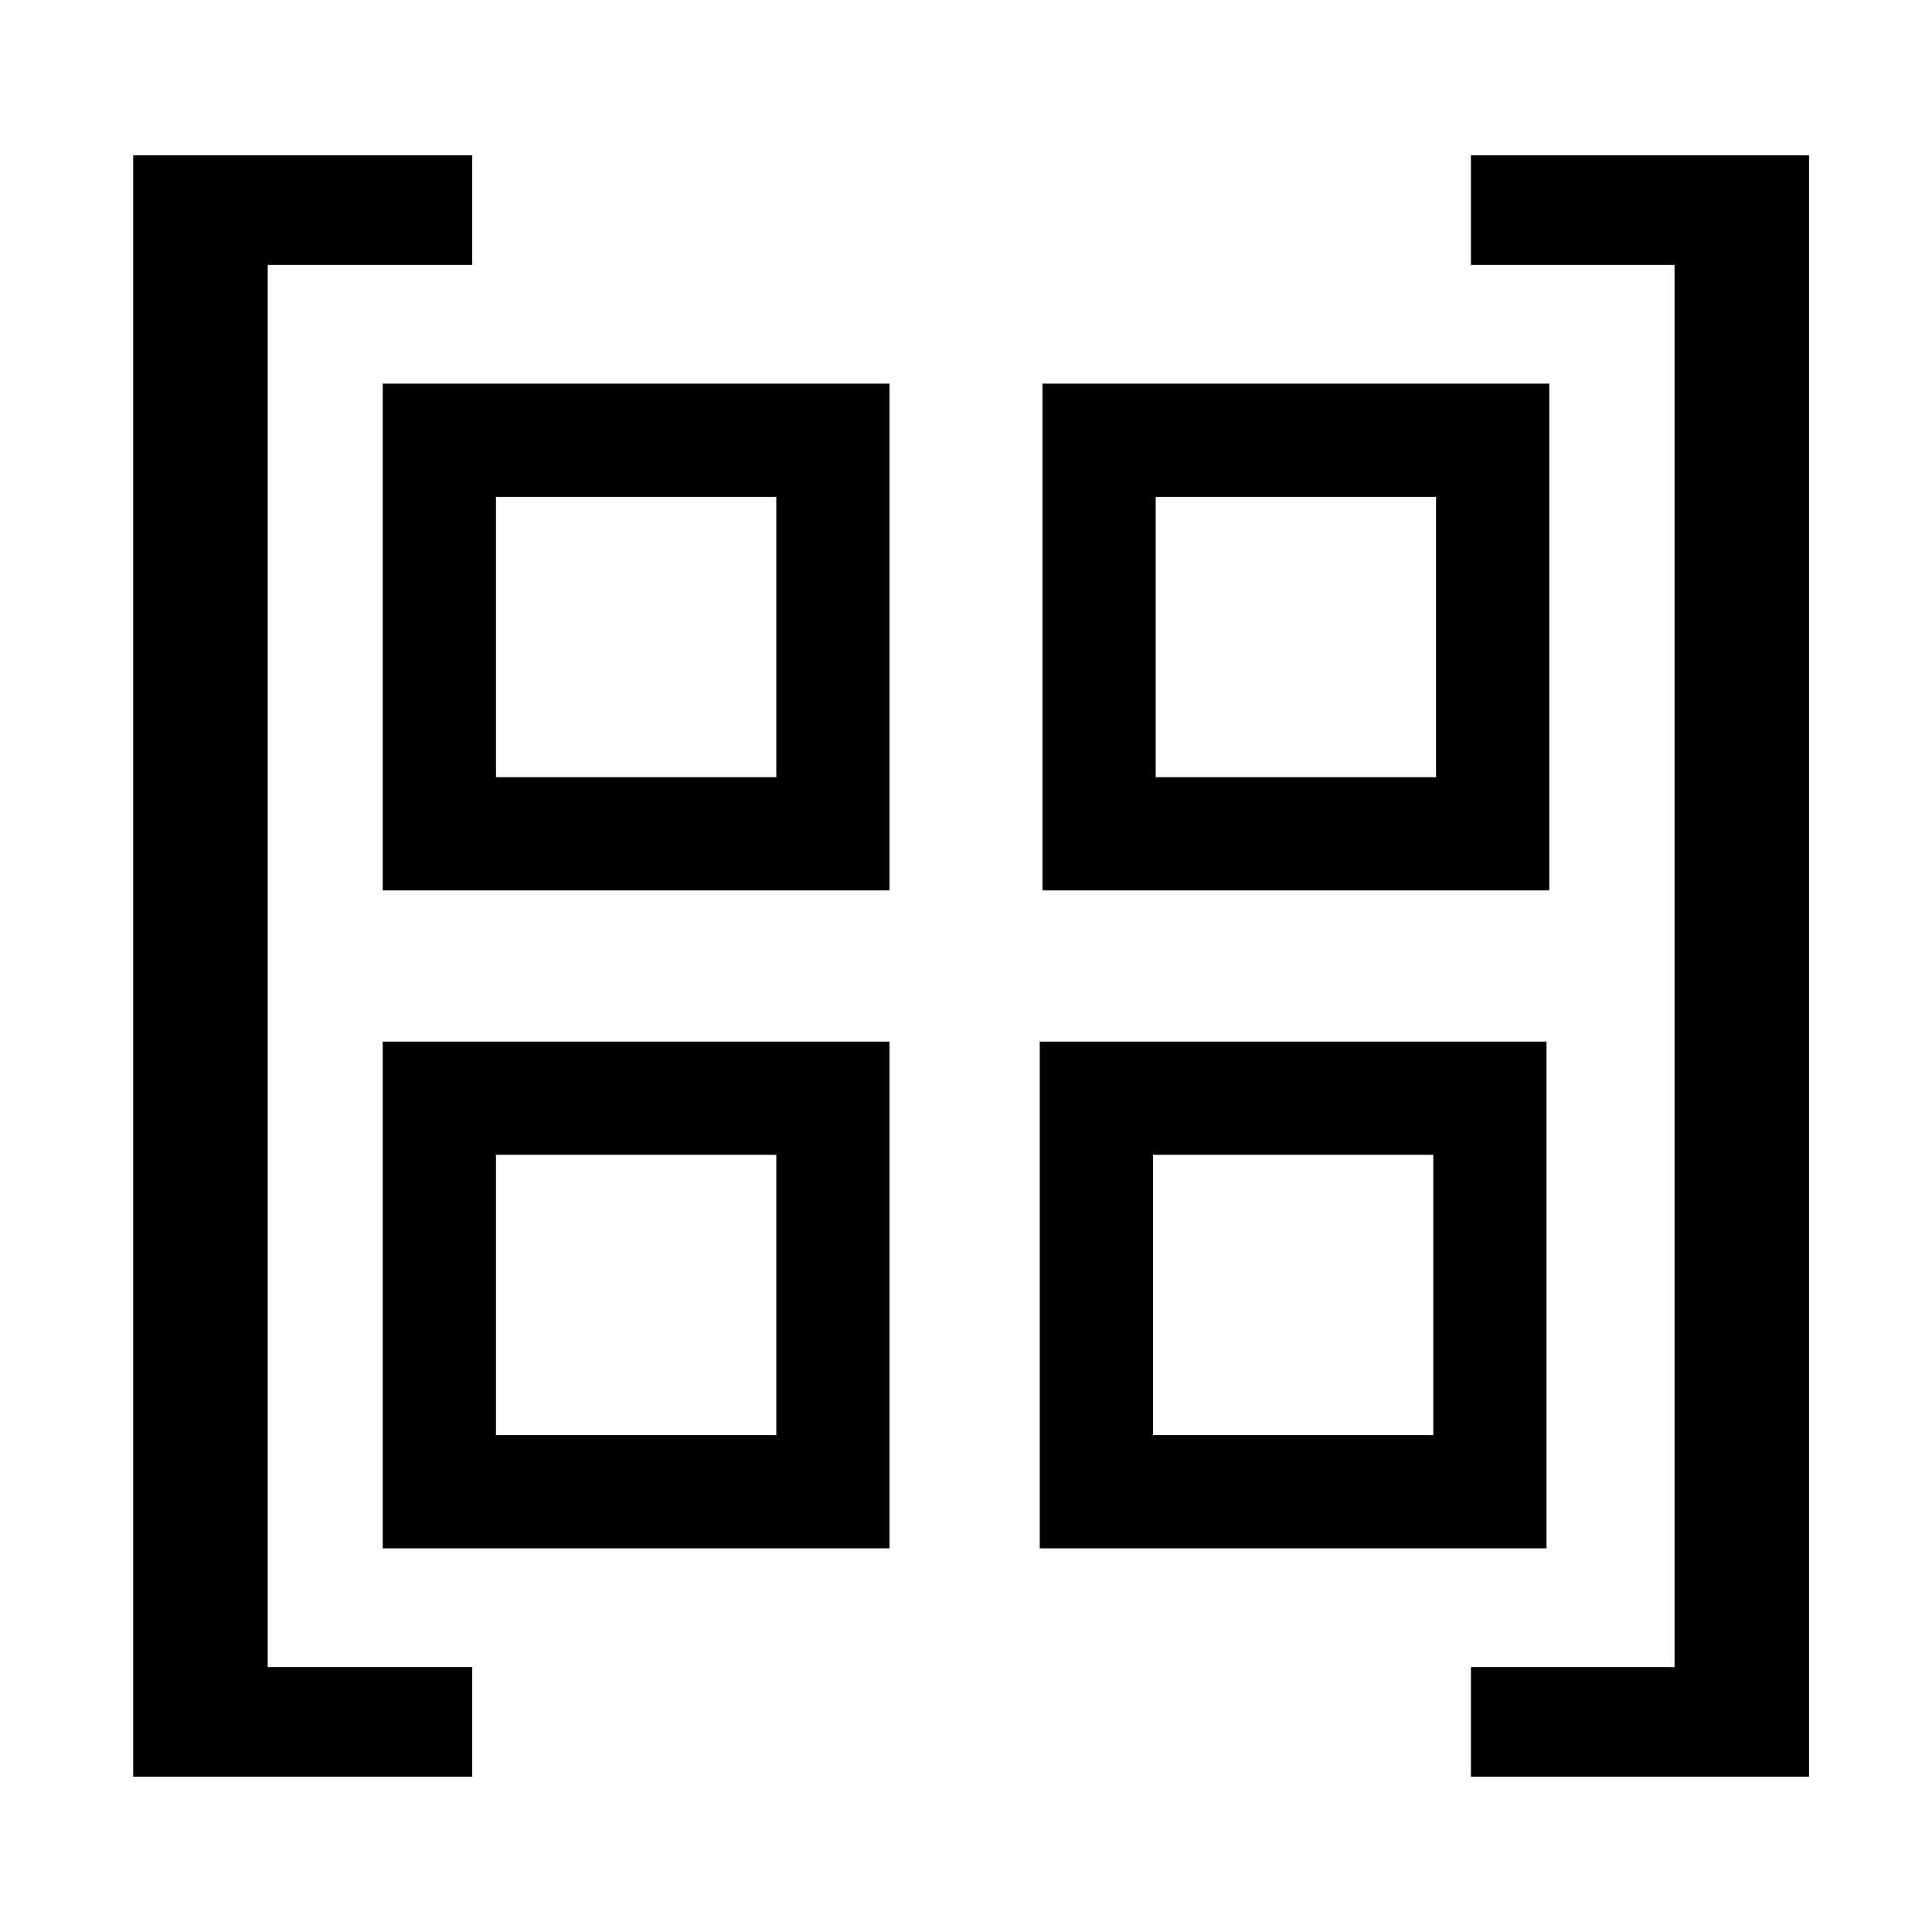 <svg xmlns="http://www.w3.org/2000/svg" width="1024" height="1024" viewBox="0 0 1024 1024">
  <title>bmatrix</title>
  <g id="bmatrix">
    <g>
      <path d="M411.46,263.34V411.93H262.87V263.34H411.46m60-60H202.87V471.93H471.46V203.34Z"/>
      <path d="M761.14,263.34V411.93H612.54V263.34H761.14m60-60H552.54V471.93H821.14V203.34Z"/>
      <path d="M411.46,612.07V760.66H262.87V612.07H411.46m60-60H202.87V820.66H471.46V552.07Z"/>
      <path d="M759.68,612.07V760.66H611.09V612.07H759.68m60-60H551.09V820.66H819.68V552.07Z"/>
    </g>
    <path d="M958.83,941.69H779.63V883.59H887.55V140.42H779.63V82.31h179.2Z"/>
    <path d="M250.29,941.69H70.6V82.31H250.29v58.11H141.9V883.59H250.29Z"/>
  </g>
</svg>
